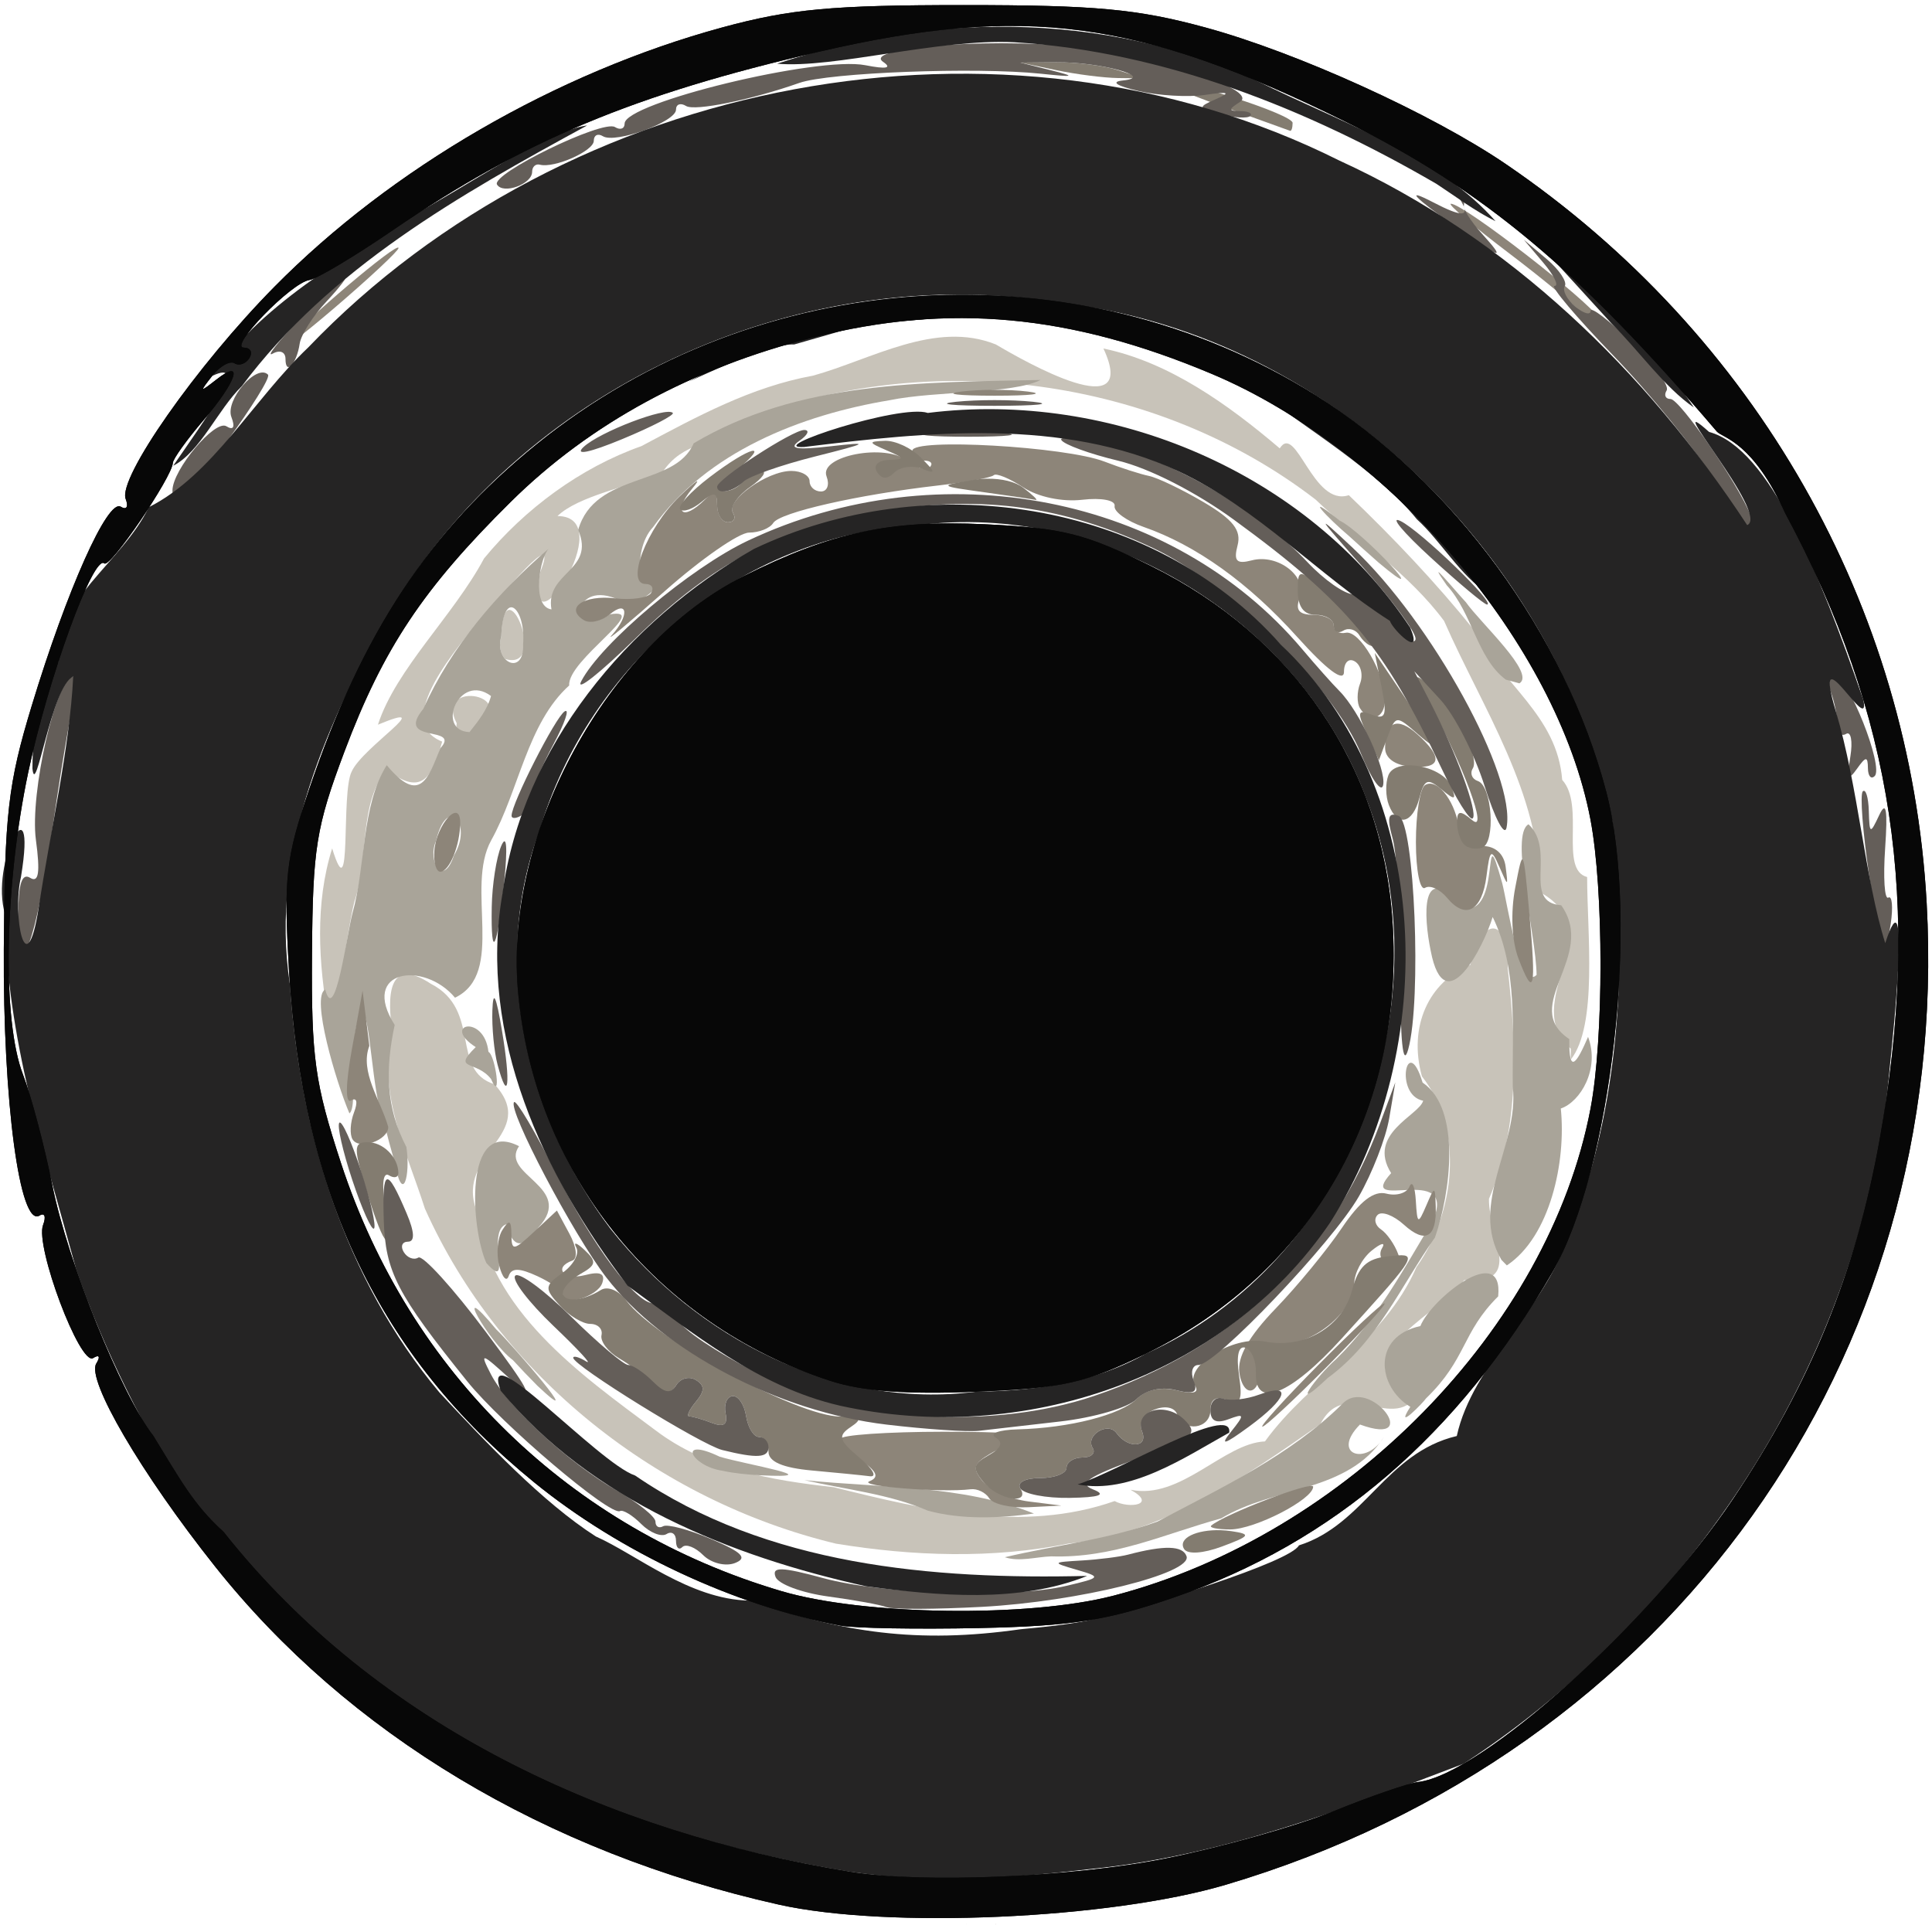 <?xml version="1.0" encoding="UTF-8" standalone="no"?>
<!-- Created with Inkscape (http://www.inkscape.org/) -->

<svg
   version="1.1"
   id="svg1037"
   width="23"
   height="23"
   viewBox="0 0 188 188"
   sodipodi:docname="output-port-simplified.svg"
   inkscape:version="1.1.1 (3bf5ae0d25, 2021-09-20)"
   xmlns:inkscape="http://www.inkscape.org/namespaces/inkscape"
   xmlns:sodipodi="http://sodipodi.sourceforge.net/DTD/sodipodi-0.dtd"
   xmlns="http://www.w3.org/2000/svg"
   xmlns:svg="http://www.w3.org/2000/svg">
  <defs
     id="defs1041" />
  <sodipodi:namedview
     id="namedview1039"
     pagecolor="#ffffff"
     bordercolor="#666666"
     borderopacity="1.0"
     inkscape:pageshadow="2"
     inkscape:pageopacity="0.0"
     inkscape:pagecheckerboard="0"
     showgrid="false"
     inkscape:zoom="32"
     inkscape:cx="21.125"
     inkscape:cy="2.40625"
     inkscape:window-width="3840"
     inkscape:window-height="2066"
     inkscape:window-x="2869"
     inkscape:window-y="-11"
     inkscape:window-maximized="1"
     inkscape:current-layer="g1043" />
  <g
     inkscape:groupmode="layer"
     inkscape:label="Image"
     id="g1043">
    <path
       style="fill:#c8c3b9"
       d="m 81.355,150.213 c -17.308,-4.159 -32.715,-16.299 -40.01,-32.607 -1.782,-5.586 -4.643,-11.21 -3.176,-17.223 -0.447,-3.151 -0.573,-7.492 3.748,-4.659 5.01,2.57 1.838,8.431 6.211,9.789 4.409,4.878 -3.826,6.632 -1.782,12.211 1.277,9.823 10.083,15.969 17.427,21.448 5.015,3.806 11.266,4.865 17.346,5.546 8.879,2.204 18.38,4.494 27.344,1.349 1.401,0.764 4.194,0.364 1.544,-1.103 4.88,1.028 9.071,-4.53 13.084,-4.702 4.326,-5.989 11.59,-9.681 14.738,-16.954 3.743,-5.264 4.712,-13.281 0.535,-18.568 -1.336,-4.847 0.65,-9.184 4.715,-10.861 1.102,-4.862 3.758,-4.659 3.636,0.35 0.845,7.469 1.22,15.377 -1.827,22.433 -0.026,3.674 3.496,8.394 -2.397,7.899 -2.281,3.162 -10.923,6.917 -6.424,10.618 2.598,-0.747 0.81,-4.874 2.298,-0.346 -2.142,5.39 -7.318,-1.271 -9.888,3.755 -7.425,5.168 -15.201,10.663 -24.468,11.609 -7.419,1.506 -15.209,1.237 -22.655,0.016 z m 71.497,-48.169 c -5.132,-4.563 4.049,-11.303 -2.983,-15.218 0.069,-9.623 -5.617,-17.894 -9.346,-26.401 -3.414,-4.61 -8.351,-7.832 -12.518,-11.824 -15.528,-11.946 -37.514,-14.795 -55.71,-7.67 -3.087,2.663 -5.767,1.925 -7.847,5.042 -3.354,1.43 -8.179,2.296 -10.199,4.243 6.24,0.037 -3.343,14.234 -1.696,5.483 2.09,-5.092 -4.191,2.888 -5.375,4.045 -2.618,3.183 -9.08,10.481 -4.151,12.421 -0.993,3.612 -2.044,5.295 -5.328,2.776 -2.794,2.914 -1.811,8.73 -3.212,12.794 -0.827,3.233 -1.675,11.881 -2.523,11.492 -0.968,-5.492 -1.334,-11.277 0.358,-16.67 1.974,6.397 0.817,-5.44 1.906,-7.492 1.087,-2.399 8.566,-7.045 2.549,-4.546 1.748,-5.415 7.362,-10.627 10.324,-16.176 3.945,-4.805 9.387,-8.842 15.315,-10.931 5.373,-2.861 10.662,-5.761 16.704,-6.858 5.717,-1.586 11.89,-5.401 17.784,-3.035 2.808,1.661 14.025,8.05 10.47,0.396 6.395,1.32 12.16,5.466 17.156,9.715 1.598,-2.537 3.211,5.727 6.721,4.556 4.321,4.139 8.454,8.488 12.185,13.122 2.724,5.283 8.094,8.3 8.578,14.581 2.257,2.475 -0.312,8.743 2.427,9.455 0.006,5.471 1.044,14.422 -1.588,17.76 z M 44.442,70.384 c -2.288,-4.429 6.889,-2.717 1.528,0.66 -0.49,0.829 -1.75,0.336 -1.528,-0.66 z m 4.339,-8.475 c 0.187,-7.309 4.73,3.483 0.384,2.221 -0.561,-0.579 -0.613,-1.488 -0.384,-2.221 z"
       id="path1268" />
    <path
       style="fill:#a9a499"
       d="m 97.781,151.53 c 5.049,-1.193 10.105,-1.735 14.87,-3.477 6.24,-3.305 12.909,-6.435 17.963,-11.435 2.655,-2.823 8.005,4.304 1.722,2 -2.881,2.922 0.628,4.086 2.327,1.21 -3.462,5.405 -10.677,4.803 -15.824,7.919 -5.606,1.545 -10.508,3.9 -16.558,3.701 -1.453,0.051 -3.123,0.552 -4.5,0.083 z m -7.479,-4.525 c -3.804,-1.646 -8.002,-2.053 -12.021,-2.975 7.49,0.791 15.241,0.419 22.33,3.249 -3.348,0.466 -7.027,0.613 -10.31,-0.275 z m -20.021,-3.892 c -3.042,-0.452 -4.453,-3.376 -0.253,-1.365 2.445,0.742 11.015,2.159 3.93,1.809 -1.233,-0.073 -2.469,-0.179 -3.677,-0.444 z m 66.955,-6.215 c -3.244,-1.975 -3.726,-6.843 0.978,-7.862 1.065,-2.666 8.106,-8.254 7.572,-2.889 -3.582,3.561 -3.016,6.053 -7.029,9.937 -0.167,0.305 -3.163,3.38 -1.521,0.814 z m -87.328,-4.55 c -2.383,-1.773 -6.121,-8.402 -1.626,-2.995 1.53,1.443 9.177,10.347 4.015,5.494 -0.813,-0.816 -1.608,-1.652 -2.389,-2.499 z m 80.123,-0.109 c 3.971,-3.859 6.557,-8.766 9.392,-13.44 2.541,-5.827 -7.654,-0.645 -4.053,-4.644 -2.402,-3.835 2.728,-5.614 3.117,-7.045 -2.859,-0.548 -1.557,-6.762 -0.057,-1.768 3.802,2.579 2.713,10.775 1.204,15.075 -3.328,4.733 -5.604,10.139 -10.442,13.679 -3.818,3.61 -1.176,-0.067 0.839,-1.858 z m -82.703,-9.338 c -1.486,-3.24 -2.277,-14.169 3.179,-11.368 -1.929,2.797 5.51,3.955 1.9,7.897 -1.833,2.711 -2.725,1.392 -3.105,-0.315 -2.099,0.654 0.685,6.755 -1.973,3.786 z m 98.775,-0.304 c -3.218,-5.544 1.746,-11.086 1.104,-16.872 -0.066,-5.49 0.521,-11.439 -1.958,-16.495 -0.829,2.78 -4.665,10.431 -6.031,3.281 -0.688,-3.33 -1.024,-9.012 3.116,-4.205 3.916,1.091 1.769,-9.793 3.843,-2.372 0.54,2.104 1.741,10.533 3.348,8.932 -0.068,-4.054 -2.627,-13.644 -0.787,-14.656 2.736,2.555 -0.679,7.587 3.18,7.879 3.537,4.968 -4.091,9.789 0.79,13.024 -0.058,3.654 0.783,2.19 1.825,-0.217 1.173,3.121 -0.755,6.33 -2.654,6.972 0.533,5.15 -1.025,12.461 -5.251,15.267 z M 37.402,109.37 c -1.257,-2.928 -1.349,-11.144 -2.245,-10.868 -1.448,2.677 -0.243,9.156 -1.155,9.841 -1.313,-3.084 -3.777,-11.397 -2.352,-12.052 0.943,3.606 2.124,-5.512 2.643,-7.408 1.319,-4.672 0.853,-10.461 3.34,-14.423 3.244,3.905 4.047,1.247 5.206,-1.636 2.107,-2.301 -4.497,-0.383 -1.64,-3.854 2.697,-6.058 7.241,-11.311 12.222,-15.606 -0.861,0.781 -1.773,5.64 0.241,5.937 -0.633,-3.64 4.309,-3.742 2.599,-7.73 1.633,-5.719 9.418,-4.138 11.238,-8.431 10.145,-6.063 22.323,-5.929 33.753,-6.167 -2.654,1.376 -10.191,1.045 -14.696,1.974 -8.624,1.432 -17.773,5.027 -23.013,12.354 -2.199,2.304 -1.352,8.417 1.227,2.972 4.262,-7.347 -0.231,6.812 -4.918,3.946 -4.289,-1.678 -4.489,4.16 -0.528,1.567 4.183,-0.733 -4.15,4.477 -3.935,6.915 -4.091,3.686 -4.877,10.202 -7.592,15.073 -2.556,4.627 1.442,12.929 -3.519,15.312 -3.013,-3.612 -9.296,-2.745 -5.871,2.65 -0.906,4.236 -0.892,7.99 1.14,11.883 0.411,2.75 -0.364,5.803 -1.18,1.35 -0.343,-1.195 -0.661,-2.397 -0.965,-3.603 z m 6.771,-26.126 c 1.879,-3.104 -0.698,-5.974 -1.747,-1.394 -0.854,1.861 0.673,4.622 1.747,1.394 z m 3.607,-15.516 c -3.105,-2.323 -5.436,3.394 -2.092,3.511 0.844,-1.064 1.734,-2.17 2.092,-3.511 z m 3.123,-5.027 c 0.274,-3.581 -1.943,-5.547 -2.123,-0.792 -0.751,2.609 2.252,3.901 2.123,0.792 z M 47.781,104.993 c -1.458,-1.859 -3.844,-0.784 -1.488,-3.101 -3.429,-2.203 0.828,-3.288 1.237,0.461 0.69,0.339 1.307,5.086 0.251,2.641 z M 146.531,66.137 c -2.797,-2.077 -3.245,-6.456 -5.749,-9.184 -2.263,-3.225 0.817,0.542 1.862,1.648 1.422,2.023 6.827,6.932 5.207,7.894 l -0.618,-0.17 z m -15.25,-13.968 c -2.054,-1.718 -4.706,-4.54 -0.904,-1.499 2.214,1.049 9.61,8.989 3.758,4.062 -0.961,-0.844 -1.911,-1.699 -2.854,-2.563 z"
       id="path1266" />
    <path
       style="fill:#8d8579"
       d="m 117.864,148.456 c 1.221,-1.085 9.917,-4.408 9.917,-3.789 0,1.233 -5.678,4.159 -8.071,4.159 -1.244,0 -2.075,-0.167 -1.846,-0.37 z m -21.6,-2.656 c -0.349,-0.565 -1.163,-0.961 -1.809,-0.882 -2.825,0.349 -11.049,-0.3 -9.854,-0.778 0.962,-0.385 0.758,-0.921 -0.75,-1.978 -1.139,-0.797 -2.07,-1.762 -2.07,-2.143 3.7e-5,-0.381 4.535,-0.695 10.078,-0.698 5.543,-0.002 9.255,0.223 8.25,0.5 -1.005,0.277 -2.707,1.023 -3.781,1.658 -1.625,0.959 -1.738,1.412 -0.676,2.692 0.702,0.846 2.706,1.718 4.453,1.937 l 3.176,0.398 -3.191,0.16 c -1.755,0.088 -3.476,-0.302 -3.825,-0.866 z m 32.016,-12.973 c 3.266,-3.3 6.162,-6 6.437,-6 0.275,0 -2.172,2.7 -5.437,6 -3.266,3.3 -6.162,6 -6.437,6 -0.275,0 2.172,-2.7 5.437,-6 z m -7.679,0.765 c -0.219,-1.543 0.907,-3.539 3.535,-6.265 2.121,-2.2 5.014,-5.719 6.429,-7.82 1.772,-2.631 3.124,-3.675 4.346,-3.356 0.975,0.255 1.984,-0.051 2.242,-0.68 0.258,-0.629 0.536,-0.019 0.618,1.356 0.138,2.306 0.216,2.345 1.009,0.5 0.845,-1.967 0.861,-1.966 0.93,0.083 0.102,3.026 -1.009,3.655 -3.105,1.758 -1.01,-0.914 -2.159,-1.341 -2.552,-0.948 -0.393,0.393 -0.245,1.028 0.329,1.411 0.574,0.383 1.326,1.46 1.67,2.395 0.446,1.21 0.21,1.54 -0.817,1.145 -0.794,-0.305 -1.135,-1.069 -0.757,-1.699 0.377,-0.63 -0.075,-0.528 -1.006,0.227 -0.931,0.755 -1.692,2.2 -1.692,3.211 0,2.646 -3.922,5.917 -7.095,5.917 -2.171,0 -2.619,0.379 -2.224,1.887 0.271,1.038 0.036,2.17 -0.522,2.515 -0.559,0.345 -1.16,-0.391 -1.337,-1.637 z m -65.829,-7.603 c -0.004,-0.364 -1.109,-1.172 -2.455,-1.796 -1.783,-0.827 -2.548,-0.834 -2.817,-0.026 -0.203,0.61 -0.618,0.158 -0.922,-1.005 -0.304,-1.162 -0.165,-2.726 0.309,-3.474 0.669,-1.057 0.866,-0.961 0.877,0.428 0.014,1.639 0.2,1.617 2.221,-0.266 l 2.206,-2.055 1.222,2.266 c 0.691,1.281 0.818,2.411 0.294,2.6 -1.916,0.688 -0.84,1.956 1.206,1.421 1.483,-0.388 2,-0.157 1.696,0.756 -0.447,1.341 -3.823,2.353 -3.837,1.151 z M 34.31,110.873 c -0.294,-0.476 -0.232,-1.656 0.138,-2.62 0.387,-1.009 0.27,-1.505 -0.275,-1.168 -0.58,0.359 -0.549,-1.6 0.08,-5.049 l 1.028,-5.635 0.66,5.367 c -0.961,2.525 1.098,5.295 1.84,7.893 0,1.304 -2.809,2.285 -3.471,1.213 z M 147.755,93.259 c -0.652,-1.715 -0.775,-4.45 -0.309,-6.889 0.765,-4.006 0.778,-3.982 1.369,2.455 0.686,7.472 0.458,8.427 -1.06,4.434 z m -6.938,-5.889 c -0.695,-0.837 -1.662,-1.276 -2.15,-0.974 -0.488,0.301 -0.887,-1.702 -0.887,-4.452 0,-2.75 0.399,-5.247 0.887,-5.548 1.117,-0.69 2.782,1.311 3.272,3.93 0.224,1.196 1.166,2.001 2.344,2.002 1.217,0.001 2.068,0.766 2.225,2 0.255,1.995 0.254,1.995 -0.618,-0.002 -0.781,-1.789 -0.912,-1.692 -1.242,0.923 -0.429,3.401 -2.033,4.289 -3.832,2.121 z M 42.263,82.81 c 0.191,-2.591 2.517,-5.148 2.517,-2.766 0,2.192 -1.051,4.782 -1.94,4.782 -0.399,0 -0.659,-0.907 -0.577,-2.016 z M 134.781,72.774 c 0,-2.589 1.198,-3.079 3.169,-1.296 2.523,2.284 2.292,3.363 -0.669,3.118 -1.549,-0.128 -2.5,-0.821 -2.5,-1.822 z m -2.444,-3.858 c -0.309,-0.5 -0.305,-1.58 0.009,-2.399 0.314,-0.819 0.091,-1.786 -0.497,-2.149 -0.594,-0.367 -1.068,0.079 -1.068,1.007 0,1.059 -1.656,-0.175 -4.544,-3.386 -4.742,-5.275 -9.846,-8.932 -14.949,-10.712 -1.654,-0.577 -2.926,-1.495 -2.827,-2.041 0.101,-0.555 -1.283,-0.821 -3.138,-0.605 -1.959,0.229 -4.319,-0.268 -5.76,-1.212 -1.343,-0.88 -2.633,-1.409 -2.867,-1.175 -0.234,0.234 -2.673,0.683 -5.42,0.999 -7.804,0.896 -15.404,2.626 -16.037,3.651 -0.317,0.513 -1.373,0.933 -2.347,0.933 -0.974,0 -4.66,2.559 -8.191,5.686 -3.531,3.127 -5.858,5.062 -5.17,4.3 1.734,-1.923 1.573,-3.499 -0.206,-2.023 -0.801,0.665 -1.933,0.914 -2.516,0.553 -1.891,-1.169 -0.019,-2.477 3.037,-2.121 1.637,0.191 3.219,-0.045 3.515,-0.525 0.296,-0.479 0.053,-0.871 -0.54,-0.871 -1.982,0 0.113,-5.419 3.287,-8.5 1.7,-1.65 2.252,-1.988 1.227,-0.75 -1.921,2.319 -0.891,3.187 1.246,1.05 0.933,-0.933 1.2,-0.822 1.2,0.5 0,0.935 0.477,1.7 1.059,1.7 0.582,0 0.8,-0.419 0.483,-0.932 -0.726,-1.175 3.313,-4.068 5.68,-4.068 0.978,0 1.777,0.45 1.777,1 0,0.55 0.498,1 1.107,1 0.609,0 0.854,-0.658 0.545,-1.463 -0.772,-2.011 5.769,-3.262 7.883,-1.508 0.832,0.691 1.802,0.967 2.156,0.613 0.353,-0.353 0.117,-0.643 -0.524,-0.643 -0.642,0 -1.167,-0.437 -1.167,-0.972 0,-1.25 14.907,-0.401 18.697,1.065 1.541,0.596 3.487,1.223 4.323,1.394 0.836,0.17 3.234,1.321 5.329,2.556 2.861,1.688 3.681,2.733 3.297,4.2 -0.4,1.529 -0.101,1.847 1.375,1.461 2.572,-0.673 5.464,1.587 4.673,3.651 -0.454,1.183 -0.078,1.645 1.338,1.645 1.083,0 1.969,0.45 1.969,1 0,0.55 0.526,0.887 1.168,0.75 1.339,-0.286 3.795,3.896 3.817,6.5 0.016,1.853 -1.483,2.371 -2.429,0.84 z M 93.531,38.103 c 1.788,-0.222 4.713,-0.222 6.5,0 1.788,0.222 0.325,0.403 -3.25,0.403 -3.575,0 -5.037,-0.181 -3.25,-0.403 z m -65.852,-4.559 c 1.668,-2.122 11.102,-10.118 11.102,-9.409 0,0.272 -2.812,2.9 -6.25,5.841 -3.438,2.941 -5.621,4.547 -4.852,3.568 z m 126.974,-2.372 c -0.755,-0.91 -4.252,-3.835 -7.772,-6.5 -3.52,-2.665 -6.082,-4.845 -5.693,-4.845 1.226,0 13.362,9.401 14.511,11.24 1.388,2.222 0.762,2.285 -1.046,0.105 z"
       id="path1264"
       sodipodi:nodetypes="ssssssssscsssscsssssssssssssssssssssssssssssssssscsssssssssscccsssssssssssssssssssssssssccsssssssssssssssssssssssssssssssssssssssssssssssssssssss" />
    <path
       id="path1262"
       style="fill:#837c70"
       d="m 102.781,6.057 -3.5,0.033 3.5,0.736 c 1.925,0.405 4.625,0.75 6,0.768 l 2.5,0.033 -2.5,-0.801 c -1.375,-0.44 -4.075,-0.787 -6,-0.77 z m 10.434,1.834 c -0.514,0.035 1.991,1.115 5.566,2.4 3.575,1.285 6.612,2.381 6.75,2.436 0.138,0.055 0.25,-0.292 0.25,-0.77 0,-0.81 -10.503,-4.209 -12.566,-4.066 z M 86.102,42.896 c -1.64,0.063 -1.621,0.156 0.18,0.93 1.785,0.767 1.806,0.867 0.191,0.93 -1.038,0.04 -1.524,0.533 -1.139,1.156 0.452,0.731 1.003,0.759 1.682,0.08 0.555,-0.555 1.741,-0.733 2.637,-0.395 1.46,0.552 1.455,0.441 -0.051,-1.078 -0.923,-0.932 -2.498,-1.662 -3.5,-1.623 z m -12.955,0.988 c -0.586,0.144 -2.106,1.031 -4.088,2.543 -1.876,1.431 -3.165,2.845 -2.867,3.143 0.298,0.298 1.226,-0.029 2.064,-0.725 1.259,-1.045 1.525,-0.983 1.525,0.357 0,0.892 0.476,1.623 1.059,1.623 0.582,0 0.799,-0.419 0.482,-0.932 -0.317,-0.512 0.432,-1.637 1.664,-2.5 1.232,-0.863 1.716,-1.568 1.076,-1.568 -0.64,0 -1.441,0.45 -1.781,1 -0.34,0.55 -1.154,0.985 -1.809,0.967 -0.655,-0.018 -0.13,-0.918 1.168,-2 1.745,-1.454 2.092,-2.052 1.506,-1.908 z m 22.895,2.699 c -0.481,0.007 -0.978,0.053 -1.473,0.137 -3.234,0.55 -3.214,0.568 1.213,1.182 2.475,0.343 4.725,0.677 5,0.742 0.275,0.065 -0.271,-0.468 -1.213,-1.184 -0.773,-0.587 -2.084,-0.899 -3.527,-0.877 z m 30.764,9.309 c -0.487,-0.162 -0.523,0.4 -0.523,1.547 0,1.607 0.572,2.387 1.75,2.387 0.963,0 1.75,0.476 1.75,1.059 0,0.582 0.418,0.801 0.93,0.484 0.512,-0.316 1.215,-0.118 1.561,0.441 0.566,0.916 1.51,1.396 1.508,0.766 -4.9e-4,-0.138 -1.688,-1.886 -3.75,-3.887 -1.801,-1.747 -2.738,-2.635 -3.225,-2.797 z m 6.969,7.643 0.662,3.312 c 0.558,2.788 0.406,3.215 -0.953,2.693 -1.396,-0.536 -1.459,-0.276 -0.461,1.914 l 1.154,2.533 0.822,-2.219 c 0.809,-2.187 0.852,-2.192 2.973,-0.332 2.313,2.028 1.97,1.214 -1.9,-4.508 z m 4.211,2.371 c -0.271,-0.056 0.09,0.643 1.059,2.42 3.381,6.204 5.813,12.806 4.234,11.496 -1.212,-1.006 -1.496,-0.964 -1.496,0.215 0,0.801 0.309,1.764 0.688,2.143 0.378,0.378 1.166,0.518 1.75,0.309 1.337,-0.478 0.981,-6.023 -0.416,-6.488 -0.569,-0.19 -0.789,-0.744 -0.488,-1.23 0.709,-1.147 -1.899,-6.179 -4.154,-8.016 -0.623,-0.507 -1.013,-0.814 -1.176,-0.848 z m -0.852,8.564 c -0.962,0.004 -1.779,0.305 -2.037,0.979 -0.291,0.757 -0.27,2.052 0.047,2.877 0.833,2.172 2.316,1.841 2.971,-0.664 0.482,-1.842 0.801,-1.971 2.141,-0.859 1.325,1.1 1.479,1.062 0.982,-0.232 -0.495,-1.291 -2.5,-2.107 -4.104,-2.1 z M 35.752,111.145 c -1.366,0.014 -1.372,0.53 -0.047,4.848 1.742,5.677 2.574,6.295 1.766,1.311 -0.339,-2.089 -0.189,-3.284 0.369,-2.939 0.517,0.32 0.934,0.216 0.926,-0.229 -0.029,-1.551 -1.495,-3.006 -3.014,-2.99 z m 20.32,9.881 c -0.146,-0.044 -0.155,0.075 0.008,0.369 0.326,0.587 -0.271,1.69 -1.326,2.451 -1.78,1.283 -1.801,1.513 -0.291,3.182 0.895,0.989 2.233,1.799 2.973,1.799 0.74,0 1.233,0.493 1.096,1.094 -0.138,0.601 0.63,1.614 1.707,2.25 1.077,0.636 2.606,1.752 3.396,2.48 1.103,1.016 1.61,1.043 2.18,0.121 0.409,-0.661 1.264,-0.879 1.902,-0.484 0.879,0.543 0.878,1.058 -0.01,2.127 -0.644,0.776 -0.928,1.412 -0.631,1.412 0.297,0 1.286,0.285 2.197,0.635 1.164,0.447 1.56,0.169 1.332,-0.934 -0.179,-0.864 0.126,-1.618 0.676,-1.676 0.55,-0.058 1.143,0.814 1.318,1.936 0.176,1.122 0.738,2.039 1.25,2.039 0.512,0 0.932,0.648 0.932,1.441 0,0.97 1.391,1.569 4.25,1.826 2.337,0.211 4.861,0.461 5.609,0.557 0.748,0.096 0.298,-0.716 -1,-1.805 -2.015,-1.69 -2.14,-2.127 -0.859,-2.984 1.201,-0.805 0.997,-1.007 -1.025,-1.02 -4.166,-0.025 -18.043,-7.544 -20.793,-11.266 -0.747,-1.01 -1.831,-1.463 -2.5,-1.045 -1.761,1.101 -3.682,1.234 -3.682,0.256 0,-0.474 0.787,-1.307 1.75,-1.85 1.491,-0.841 1.544,-1.181 0.354,-2.299 -0.384,-0.361 -0.667,-0.569 -0.812,-0.613 z m 79.975,1.133 c -0.282,0.018 -0.622,0.055 -1.008,0.096 -2.032,0.217 -2.874,1.011 -3.455,3.252 -0.927,3.579 -4.667,5.796 -8.494,5.037 -3.118,-0.618 -7.951,2.435 -6.801,4.295 0.433,0.701 -0.18,0.857 -1.781,0.455 -1.505,-0.378 -2.987,-0.066 -3.867,0.814 -1.571,1.571 -6.561,2.851 -11.637,2.982 -1.803,0.047 -2.762,0.403 -2.131,0.793 0.784,0.484 0.569,1.034 -0.676,1.73 -1.542,0.863 -1.618,1.264 -0.496,2.615 1.429,1.722 4.602,2.251 3.58,0.598 -0.351,-0.567 0.49,-1 1.941,-1 1.407,0 2.559,-0.45 2.559,-1 0,-0.55 0.701,-1 1.559,-1 0.857,0 1.301,-0.42 0.984,-0.932 -0.748,-1.21 1.48,-2.6 2.318,-1.447 1.116,1.535 3.097,1.436 2.498,-0.125 -0.335,-0.873 0.168,-1.762 1.227,-2.168 1.05,-0.403 1.957,-0.198 2.188,0.492 0.59,1.77 3.227,1.42 3.227,-0.428 0,-1.069 0.541,-1.399 1.615,-0.986 1.32,0.506 1.532,0.064 1.168,-2.42 -0.28,-1.91 -0.044,-2.9 0.635,-2.662 0.594,0.208 1.049,1.311 1.01,2.451 -0.122,3.562 3.366,2.152 8.383,-3.389 6.641,-7.334 7.43,-8.179 5.455,-8.055 z m -17.246,26.744 c -2.353,-0.081 -4.224,0.783 -3.578,1.828 0.335,0.542 1.845,0.443 3.686,-0.242 2.757,-1.026 2.865,-1.201 0.924,-1.492 -0.35,-0.052 -0.695,-0.082 -1.031,-0.094 z m -24.748,38.311 c -0.006,0.002 -0.017,0.003 -0.031,0.006 -4.11e-4,0.002 -0.002,0.004 -0.002,0.006 0.014,-10e-4 0.029,-0.003 0.043,-0.004 -0.001,-0.007 -0.002,-0.01 -0.01,-0.008 z m 2.885,0.012 c -0.011,8.9e-4 -0.017,0.003 -0.023,0.004 0.005,-4.3e-4 0.012,4.2e-4 0.016,0.002 0.002,-7e-5 0.004,6e-5 0.006,0 3.93e-4,-0.002 0.002,-0.004 0.002,-0.006 z m -0.008,0.006 c -0.007,2.5e-4 -0.014,-3.6e-4 -0.021,0 -0.003,1.6e-4 5.68e-4,-0.002 0.006,-0.002 -0.01,0.001 -0.016,0.001 -0.016,0.004 0,0 0.002,0.002 0.002,0.002 0.002,0.006 0.015,0.018 0.025,0.043 0.003,-0.013 0.005,-0.026 0.008,-0.039 -3.32e-4,-0.002 3.42e-4,-0.004 0,-0.006 -2.14e-4,-0.001 -0.003,-0.001 -0.004,-0.002 z" />
    <path
       style="fill:#645e59"
       d="m 86.281,156.394 c -0.55,-0.226 -3.098,-0.693 -5.661,-1.038 -2.564,-0.345 -4.883,-1.203 -5.153,-1.907 -0.39,-1.016 0.572,-0.991 4.661,0.121 5.839,1.588 18.415,1.984 23.653,0.744 3.377,-0.799 3.412,-0.854 1,-1.559 -2.443,-0.714 -2.431,-0.735 0.5,-0.907 1.65,-0.097 3.675,-0.354 4.5,-0.572 3.529,-0.93 5.31,-0.881 5.678,0.156 0.594,1.673 -10.535,4.428 -19.914,4.929 -4.546,0.243 -8.715,0.257 -9.265,0.031 z m -17.852,-5.063 c -0.775,-0.775 -1.688,-1.131 -2.029,-0.791 -0.34,0.34 -0.619,0.068 -0.619,-0.607 0,-0.674 -0.414,-0.97 -0.919,-0.657 -0.506,0.313 -1.615,-0.127 -2.464,-0.977 -0.85,-0.85 -1.78,-1.416 -2.067,-1.259 -0.946,0.517 -11.494,-8.439 -14.86,-12.618 -6.847,-8.5 -7.968,-10.665 -8.128,-15.696 -0.162,-5.111 0.277,-5.24 2.227,-0.65 0.771,1.816 0.816,2.75 0.131,2.75 -0.571,0 -0.755,0.457 -0.409,1.016 0.345,0.559 0.982,0.798 1.414,0.53 0.432,-0.267 3.389,2.988 6.57,7.234 4.172,5.569 4.873,6.884 2.515,4.72 -2.985,-2.74 -3.16,-2.791 -2.016,-0.587 1.642,3.165 7.553,8.619 12.257,11.31 2.062,1.18 3.75,2.539 3.75,3.02 0,0.481 0.338,0.682 0.75,0.447 0.412,-0.235 2.527,0.331 4.698,1.258 2.996,1.279 3.546,1.84 2.279,2.326 -0.918,0.352 -2.304,0.006 -3.079,-0.769 z m 30.852,-6.505 c -0.351,-0.567 0.49,-1 1.941,-1 1.407,0 2.559,-0.45 2.559,-1 0,-0.55 0.702,-1 1.559,-1 0.857,0 1.3,-0.419 0.984,-0.931 -0.748,-1.21 1.481,-2.6 2.319,-1.447 1.116,1.535 3.097,1.436 2.498,-0.125 -0.814,-2.121 2.291,-2.988 4.127,-1.152 1.385,1.385 0.923,1.763 -4.618,3.784 -4.838,1.764 -5.751,2.404 -4.263,2.988 1.316,0.516 0.615,0.765 -2.297,0.814 -2.305,0.039 -4.469,-0.38 -4.809,-0.93 z m -29,-3.727 c -2.046,-0.507 -14.5,-8.212 -14.5,-8.971 0,-0.231 0.562,-0.075 1.25,0.346 0.688,0.421 -0.737,-1.128 -3.165,-3.443 -2.428,-2.315 -4.105,-4.518 -3.727,-4.897 0.378,-0.378 2.83,1.423 5.449,4.002 2.619,2.579 5.115,4.69 5.548,4.69 0.433,0 1.495,0.708 2.361,1.574 1.177,1.177 1.761,1.271 2.317,0.372 0.409,-0.661 1.265,-0.879 1.903,-0.485 0.879,0.543 0.877,1.059 -0.011,2.128 -0.644,0.776 -0.928,1.411 -0.63,1.411 0.297,0 1.286,0.286 2.197,0.636 1.164,0.447 1.56,0.169 1.332,-0.934 -0.179,-0.864 0.125,-1.618 0.675,-1.675 0.55,-0.058 1.144,0.813 1.32,1.934 0.176,1.122 0.738,2.04 1.25,2.04 0.512,0 0.93,0.45 0.93,1 0,1.042 -1.121,1.11 -4.5,0.273 z m 49.5,-1.769 c 1.361,-1.704 1.337,-1.817 -0.25,-1.223 -1.197,0.448 -1.75,0.165 -1.75,-0.896 0,-0.854 0.562,-1.354 1.25,-1.112 0.688,0.242 2.263,0.066 3.5,-0.392 3.263,-1.206 2.758,0.371 -1,3.122 -2.41,1.764 -2.862,1.894 -1.75,0.501 z m -33.5,-0.703 c -10.526,-1.25 -21.747,-7.137 -27.273,-14.309 -3.247,-4.214 -9.655,-16.398 -8.98,-17.073 0.217,-0.217 2.04,2.862 4.051,6.843 3.621,7.168 7.775,12.737 9.499,12.737 0.491,0 1.75,0.951 2.798,2.114 1.048,1.163 4.789,3.479 8.314,5.148 9.081,4.298 22.092,5.021 31.737,1.763 13.457,-4.545 23.117,-13.742 27.863,-26.525 l 1.485,-4 -0.595,3.5 c -0.327,1.925 -1.659,5.351 -2.959,7.612 -2.572,4.475 -13.918,16.388 -15.609,16.388 -0.575,0 -0.785,0.681 -0.465,1.512 0.449,1.169 0.051,1.38 -1.749,0.928 -1.412,-0.354 -2.913,-0.002 -3.81,0.895 -0.814,0.814 -4.141,1.785 -7.394,2.159 -3.253,0.373 -6.814,0.782 -7.914,0.909 -1.1,0.126 -5.15,-0.144 -9,-0.601 z m -52,-23.801 c -0.937,-2.821 -1.503,-5.33 -1.257,-5.576 0.246,-0.245 1.197,1.878 2.115,4.719 0.917,2.841 1.483,5.35 1.257,5.576 -0.226,0.226 -1.177,-1.898 -2.115,-4.719 z M 48.421,103.616 c -0.337,-1.259 -0.567,-3.64 -0.509,-5.29 0.072,-2.07 0.361,-1.46 0.935,1.968 0.874,5.225 0.618,7.217 -0.425,3.321 z m 87.84,-8.985 c 0.011,-5.667 -0.323,-11.53 -0.743,-13.028 -0.582,-2.081 -0.445,-2.602 0.581,-2.208 1.548,0.594 2.257,17.982 0.927,22.736 -0.508,1.815 -0.778,-0.83 -0.765,-7.5 z M 1.781,88.967 c 0,-2.96 0.351,-4.042 1.152,-3.547 0.834,0.516 0.989,-0.503 0.561,-3.691 C 2.883,77.172 5.481,65.83 7.138,65.827 c 0.471,-7.62e-4 0.582,0.714 0.247,1.589 -0.336,0.875 -1.331,6.612 -2.213,12.75 C 3.486,91.898 1.781,96.326 1.781,88.967 Z M 181.886,85.176 c -0.626,-4.208 -0.906,-7.883 -0.622,-8.167 0.284,-0.284 0.548,0.571 0.587,1.9 0.066,2.269 0.128,2.294 1.009,0.417 0.683,-1.455 0.841,-0.58 0.58,3.216 -0.197,2.869 -0.058,5.03 0.31,4.803 0.368,-0.227 0.474,0.913 0.236,2.534 -0.238,1.621 -0.552,2.947 -0.698,2.947 -0.146,0 -0.777,-3.443 -1.403,-7.65 z M 47.851,88.243 c 0.039,-2.154 0.453,-4.817 0.92,-5.917 0.529,-1.245 0.638,0.077 0.29,3.5 -0.671,6.586 -1.307,7.858 -1.21,2.417 z M 144.474,76.521 c -0.989,-3.138 -2.935,-6.941 -4.323,-8.451 l -2.524,-2.744 1.546,3 c 2.524,4.898 4.671,10.771 4.135,11.307 -0.275,0.275 -1.649,-1.931 -3.053,-4.904 -5.577,-11.808 -9.203,-16.147 -20.186,-24.156 -3.691,-2.691 -8.258,-5.021 -11.253,-5.74 -2.772,-0.665 -5.265,-1.571 -5.538,-2.014 -0.274,-0.443 2.051,-0.139 5.167,0.674 6.28,1.64 14.279,6.413 18.774,11.202 1.615,1.721 3.623,3.129 4.462,3.129 0.839,0 2.539,1.238 3.777,2.75 1.238,1.512 2.268,2.224 2.288,1.581 0.02,-0.643 -2.302,-3.793 -5.16,-7 -4.549,-5.104 -4.666,-5.332 -0.94,-1.831 7.669,7.207 15.917,22.207 14.955,27.2 -0.18,0.936 -1.137,-0.866 -2.126,-4.005 z m -94.693,2.853 c 0,-1.198 4.277,-9.601 5.166,-10.151 0.514,-0.318 0.011,1.144 -1.116,3.248 -1.128,2.104 -2.05,4.368 -2.05,5.031 0,0.663 -0.45,1.484 -1,1.824 -0.55,0.34 -1,0.362 -1,0.048 z M 132.408,73.28 C 129.804,66.927 119.592,56.828 112.269,53.364 103.606,49.265 95.538,48.141 86.134,49.721 75.717,51.471 69.481,54.649 61.888,62.075 58.373,65.513 55.977,67.407 56.563,66.284 58.494,62.583 67.197,55.247 72.787,52.609 c 18.713,-8.833 41.284,-4.414 53.925,10.558 1.337,1.584 2.967,3.415 3.62,4.069 1.961,1.961 4.591,7.623 4.258,9.17 -0.171,0.794 -1.153,-0.612 -2.183,-3.125 z m 47.65,0.326 c 0.239,-1.496 0.049,-2.482 -0.422,-2.191 -0.471,0.291 -0.856,-0.136 -0.856,-0.948 0,-0.812 -0.273,-2.189 -0.607,-3.059 -0.334,-0.87 -0.146,-1.582 0.417,-1.582 1.255,0 4.733,8.79 3.834,9.689 -0.354,0.354 -0.651,0.007 -0.66,-0.772 -0.013,-1.171 -0.199,-1.157 -1.078,0.083 -0.832,1.175 -0.969,0.91 -0.629,-1.22 z M 139.253,54.28 c -2.735,-2.5 -4.073,-4.112 -2.973,-3.582 1.928,0.929 9.384,8.128 8.419,8.128 -0.26,0 -2.711,-2.046 -5.446,-4.546 z m 27.474,-7.696 c -1.774,-2.883 -6.161,-8.283 -9.75,-12 -3.589,-3.717 -6.156,-6.758 -5.706,-6.758 0.45,0 -0.038,-1.012 -1.086,-2.25 l -1.905,-2.25 2.226,1.884 c 1.225,1.036 2.017,2.223 1.761,2.637 -0.256,0.414 0.205,1.309 1.024,1.989 0.819,0.68 1.489,0.864 1.489,0.41 0,-0.454 1.781,0.914 3.959,3.04 2.177,2.126 3.726,4.242 3.441,4.703 -0.285,0.461 -0.117,0.837 0.373,0.837 0.909,0 6.661,8.36 7.808,11.348 1.248,3.253 -0.465,1.561 -3.634,-3.59 z M 16.781,47.73 c 0,-2.008 4.137,-6.938 5.246,-6.252 0.687,0.425 0.869,0.092 0.491,-0.894 -0.633,-1.648 2.455,-5.232 3.558,-4.13 0.549,0.549 -7.997,12.372 -8.942,12.372 -0.194,0 -0.352,-0.493 -0.352,-1.096 z m 53,-0.368 c 0,-0.745 7.364,-5.538 8.482,-5.521 0.56,0.008 0.343,0.485 -0.482,1.059 -1.101,0.766 -0.303,0.907 3,0.531 3.984,-0.454 3.812,-0.339 -1.5,0.996 -3.3,0.83 -6.428,1.934 -6.95,2.453 -0.992,0.987 -2.55,1.28 -2.55,0.481 z m -13,-3.861 c 1.561,-1.47 8.055,-3.954 8.686,-3.323 0.199,0.199 -2.012,1.345 -4.912,2.548 -3.195,1.325 -4.682,1.63 -3.774,0.774 z m 33.728,-1.397 c 1.775,-0.221 4.925,-0.225 7,-0.008 2.075,0.217 0.622,0.397 -3.228,0.402 -3.85,0.004 -5.548,-0.173 -3.772,-0.394 z m 2.522,-3.007 c 2.062,-0.216 5.438,-0.216 7.5,0 2.062,0.216 0.375,0.392 -3.75,0.392 -4.125,0 -5.812,-0.177 -3.75,-0.392 z m -65.25,-4.164 c 0,-0.69 -0.546,-0.917 -1.25,-0.52 -0.688,0.388 0.529,-1.16 2.703,-3.441 2.174,-2.281 4.165,-4.147 4.424,-4.147 0.259,0 -0.595,1.135 -1.897,2.522 -1.303,1.387 -2.473,3.228 -2.599,4.092 -0.289,1.967 -1.381,3.149 -1.381,1.495 z M 141.825,22.201 c -4.336,-3.078 -5.181,-3.977 -2.36,-2.511 2.826,1.469 3.607,1.436 2.714,-0.115 -0.396,-0.688 -0.46,-1.025 -0.142,-0.75 0.317,0.275 0.502,0.79 0.41,1.145 -0.092,0.355 0.691,1.592 1.738,2.75 2.396,2.648 1.968,2.553 -2.36,-0.519 z M 48.366,17.964 c -0.634,-1.025 10.271,-6.345 11.478,-5.599 0.515,0.318 0.937,0.164 0.937,-0.343 0,-2.018 18.813,-6.579 23.42,-5.677 2.056,0.402 2.63,0.292 1.727,-0.331 -2.179,-1.503 12.47,-2.454 19.749,-1.282 9.082,1.463 16.695,4.106 14.971,5.198 -1.142,0.723 -1.134,0.868 0.05,0.881 0.779,0.008 1.21,0.222 0.956,0.476 -0.253,0.253 -1.542,0.178 -2.863,-0.168 -2.255,-0.59 -2.283,-0.681 -0.456,-1.479 1.473,-0.644 1.217,-0.743 -1.054,-0.407 -1.65,0.244 -4.575,0.074 -6.5,-0.379 -2.162,-0.508 -2.736,-0.9 -1.5,-1.025 3.21,-0.324 -2.243,-1.81 -6.5,-1.771 l -3.5,0.032 3,0.751 c 2.475,0.62 2.3,0.678 -1,0.332 C 94.961,6.51 80.656,7.056 77.781,8.069 73.081,9.725 67.61,10.839 66.76,10.313 c -0.539,-0.333 -0.979,-0.173 -0.979,0.356 0,1.191 -5.902,3.336 -7.115,2.586 -0.487,-0.301 -0.885,-0.101 -0.885,0.445 0,0.994 -3.843,2.696 -5.25,2.325 -0.412,-0.109 -0.75,0.204 -0.75,0.695 0,1.198 -2.81,2.223 -3.414,1.245 z"
       id="path1260" />
    <path
       style="fill:#252424"
       d="m 82.781,182.148 c -22.471,-3.649 -44.712,-13.034 -59.194,-30.667 -2.436,-2.162 0.149,0.584 -5.271,-5.838 C 14.392,139.972 9.949,131.04 7.403,123.481 4.328,112.167 0.573,100.846 0.5,88.991 -1.043,83.941 3.666,75.443 2.042,85.326 1.169,89.056 2.538,96.133 3.763,88.34 4.879,80.954 6.779,72.833 7.125,65.826 4.99,66.784 3.471,77.915 3.156,74.779 3.185,70.91 3.743,65.767 5.673,64.407 5.028,58.553 11.912,54.723 14.48,49.354 20.691,46.233 24.622,38.915 29.989,33.813 55.199,7.485 97.505,-0.801 130.339,15.628 c 16.451,7.511 29.85,20.475 39.676,35.47 2.282,-0.993 -8.729,-13.565 -3.708,-9.069 5.899,1.619 10.674,13.544 15.017,26.085 0.74,3.766 -5.118,-7.054 -2.672,1.14 2.147,7.17 2.841,16.33 4.798,22.522 2.48,-7.65 0.774,8.936 0.457,11.91 -2.358,27.485 -18.526,52.949 -41.483,67.94 -11.698,4.465 -23.663,9.004 -36.284,10.242 -7.733,0.912 -15.622,1.426 -23.358,0.279 z m 23,-24.443 c 5.839,-1.37 19.795,-5.709 20.615,-7.326 6.383,-2.014 8.453,-9.014 15.361,-10.642 1.538,-7.013 8.471,-12.223 10.793,-19.301 5.167,-12.673 5.826,-26.912 4.375,-40.383 -5.317,-25.441 -27.085,-47.321 -53.271,-50.514 C 78.591,25.235 51.59,37.051 38.344,58.872 31.885,69.967 26.195,82.636 28.21,95.785 c 0.962,14.246 5.264,28.655 14.567,39.733 4.412,4.742 10.024,10.681 15.204,13.994 3.868,1.704 9.134,6.135 14.919,6.238 9.086,3.09 16.296,4.233 26.426,2.787 2.16,-0.202 4.324,-0.418 6.455,-0.832 z M 84.281,154.358 C 71.12,151.46 57.48,145.967 48.714,135.319 c -2.057,-5.716 9.468,7.04 13.094,8.265 12.814,8.786 28.974,10.128 43.981,9.767 -6.649,2.674 -14.54,1.94 -21.508,1.007 z m 20.583,-9.913 c 3.836,-1.209 15.184,-7.982 14.746,-5.037 -4.363,2.432 -9.655,6.04 -14.746,5.037 z M 81.724,136.781 C 73.778,134.954 67.39,129.679 61.069,125.106 52.871,114.36 46.491,100.822 48.891,86.975 50.79,72.689 61.084,60.412 73.359,53.419 c 16.769,-7.989 38.691,-4.887 51.263,9.294 14.972,14.193 15.538,39.372 4.83,56.226 -10.338,15.217 -30.032,21.753 -47.728,17.843 z m 29.781,-5.059 C 131.472,122.851 140.781,97.606 132.89,77.558 126.41,60.279 107.497,48.682 89.134,51.132 72.111,52.041 57.237,64.675 52.49,80.873 c -4.849,12.909 -1.201,27.997 6.929,38.717 8.438,10.646 21.805,17.593 35.586,15.833 5.715,-0.077 11.44,-0.832 16.5,-3.701 z m 23.741,-71.31 c -6.924,-4.409 -12.841,-10.951 -20.602,-14.569 -11.292,-5.211 -24.405,-3.82 -36.387,-2.349 -4.07,0.218 9.353,-4.215 12.028,-3.312 17.854,-2.229 36.93,5.8 46.941,20.892 1.323,3.122 -1.672,0.258 -1.981,-0.662 z m 2.629,-9.882 c -3.762,-4.661 -11.08,-9.064 -15.237,-12.297 8.221,4.763 15.819,11.962 22.12,19.49 -2.617,-1.655 -4.583,-5.116 -6.883,-7.193 z M 67.022,37.147 c 9.182,-5.055 14.831,-5.547 25.259,-6.316 -10.832,1.132 -4.118,-0.392 -14.993,2.687 -1.304,-0.071 -4.509,0.906 -10.265,3.629 z m -50.169,8.179 c 2.99,-4.365 7.589,-10.583 3.791,-8.739 4.548,-6.634 12.277,-11.358 21.714,-16.869 4.424,-2.536 11.221,-7.042 14.776,-7.509 -12.359,6.729 -25.015,13.86 -33.607,25.375 -2.338,2.269 -4.011,6.362 -6.674,7.742 z m 139.972,-13.839 -7.455,-8.161 c 5.276,5.309 11.323,10.057 15.46,16.327 -2.889,-1.99 -5.358,-5.548 -8.005,-8.166 z M 139.781,17.892 C 127.285,10.626 113.253,5.005 98.703,4.112 91.318,3.747 81.11,6.687 75.621,6.2 91.352,0.959 108.994,1.161 123.979,8.68 c 7.452,3.551 16.209,6.777 21.55,12.847 -2.035,-1.004 -3.854,-2.395 -5.748,-3.634 z"
       id="path1258"
       sodipodi:nodetypes="ccccccccccccccccccccccccccccccccccccccccccccccccccccccccccccccccccccccccccccccccccccccc" />
    <path
       style="fill:#070707"
       d="M 75.781,185.333 C 53.102,180.256 33.87,168.717 20.916,152.415 13.737,143.382 8.397,134.256 9.369,132.684 9.786,132.008 9.657,131.784 9.062,132.152 7.787,132.94 3.396,121.271 4.19,119.203 4.502,118.388 4.346,117.976 3.843,118.287 1.924,119.473 0.282,107.192 0.371,92.326 0.45,79.158 0.781,76.271 3.084,68.687 6.516,57.385 10.478,48.521 11.747,49.305 c 0.565,0.349 0.778,0.017 0.483,-0.753 C 11.453,46.53 19.111,35.603 26.686,27.924 38.082,16.37 54.166,7.054 70.281,2.67 c 6.607,-1.797 10.7,-2.176 23.5,-2.176 12.8,0 16.893,0.379 23.5,2.176 8.93,2.429 22.064,8.4 29.259,13.302 24.312,16.564 39.361,43.003 40.943,71.929 2.426,44.359 -24.944,82.683 -68.203,95.502 -11.285,3.344 -32.9,4.303 -43.5,1.93 z m 37.642,-4.483 c 5.422,-1.087 12.783,-3.162 16.358,-4.61 3.575,-1.449 7.274,-2.725 8.22,-2.836 6.154,-0.723 22.583,-15.484 30.639,-27.528 7.554,-11.294 11.922,-21.994 14.252,-34.918 4.14,-22.955 1.362,-41.401 -9.193,-61.05 -3.107,-6.849 -5.969,-7.276 -6.606,-7.881 C 153.647,26.252 144.268,18.426 130.9,11.825 110.786,1.892 99.664,0.416 79.716,5.029 61.623,9.213 50.983,13.667 38.252,22.382 c -3.754,2.57 -7.42,4.76 -8.147,4.867 -1.76,0.258 -7.894,6.577 -6.385,6.577 0.648,0 0.895,0.457 0.55,1.016 -0.345,0.559 -0.996,0.789 -1.446,0.511 -0.45,-0.278 -1.431,0.277 -2.181,1.234 -1.234,1.574 -1.197,1.609 0.387,0.367 2.746,-2.154 2.05,0.097 -1.209,3.91 -1.628,1.904 -2.978,3.784 -3,4.177 -0.08,1.406 -6.12,10.275 -6.664,9.785 -1.055,-0.95 -5.481,11.196 -7.41,20.333 -2.319,10.986 -2.548,24.121 -0.512,29.397 0.8,2.074 2.086,6.923 2.857,10.777 1.486,7.426 6.713,20.396 9.825,24.378 2.595,4.22 3.915,6.714 6.835,9.346 14.967,18.903 37.477,29.267 61.029,33.091 7.002,1.137 21.575,0.52 30.642,-1.298 z M 81.781,158.186 C 71.501,156.26 60.315,151.029 51.994,144.257 36.915,131.985 29.375,116.218 28.115,94.326 27.6,85.364 27.803,83.547 30.076,76.826 35.232,61.579 41.743,51.703 52.231,43.22 c 21.566,-17.442 52.49,-19.383 75.791,-4.757 13.379,8.398 24.269,23.256 28.283,38.592 3.259,12.449 0.521,36.779 -5.264,46.771 -9.165,15.834 -21.316,26.277 -36.783,31.614 -6.53,2.253 -9.974,2.795 -18.978,2.984 -6.05,0.127 -12.125,0.02 -13.5,-0.238 z m 26.54,-2.905 c 22.641,-5.87 42.398,-26.036 46.452,-47.414 1.297,-6.838 1.293,-21.262 -0.007,-28.119 C 151.55,62.789 135.349,43.72 117.926,36.387 104.114,30.574 92.389,29.494 79.191,32.819 67.383,35.793 57.412,41.208 49.71,48.826 41.176,57.267 37.292,63.1 33.515,73.143 c -2.754,7.323 -3.085,9.39 -3.156,19.682 -0.069,10.123 0.269,12.562 2.829,20.373 6.68,20.381 22.314,35.569 42.856,41.633 8.014,2.366 24.023,2.589 32.276,0.449 z M 80.781,134.364 C 63.715,128.811 51.862,113.951 50.39,96.263 49.115,80.941 59.068,62.749 72.389,56.056 c 8.432,-4.237 14.216,-5.483 23.413,-5.043 7.649,0.366 9.772,0.901 16.23,4.093 13.848,6.844 22.443,19.469 23.467,34.471 1.253,18.347 -7.817,34.278 -23.994,42.146 -5.919,2.879 -8.005,3.346 -16.5,3.701 -6.799,0.284 -11.078,-0.035 -14.224,-1.059 z"
       id="path1256"
       sodipodi:nodetypes="sssssssssssssssssssssssccsssssssssssssssccssssssssssssssscsssssssssssssssss" />
    <path
       style="fill:#070707"
       d="M 75.781,185.333 C 53.102,180.256 33.87,168.717 20.916,152.415 13.737,143.382 8.397,134.256 9.369,132.684 9.786,132.008 9.657,131.784 9.062,132.152 7.787,132.94 3.396,121.271 4.19,119.203 4.502,118.388 4.346,117.976 3.843,118.287 1.924,119.473 0.282,107.192 0.371,92.326 0.45,79.158 0.781,76.271 3.084,68.687 6.516,57.385 10.478,48.521 11.747,49.305 c 0.565,0.349 0.778,0.017 0.483,-0.753 C 11.453,46.53 19.111,35.603 26.686,27.924 38.082,16.37 54.166,7.054 70.281,2.67 c 6.607,-1.797 10.7,-2.176 23.5,-2.176 12.8,0 16.893,0.379 23.5,2.176 8.93,2.429 22.064,8.4 29.259,13.302 24.312,16.564 39.361,43.003 40.943,71.929 2.426,44.359 -24.944,82.683 -68.203,95.502 -11.285,3.344 -32.9,4.303 -43.5,1.93 z m 37.642,-4.483 c 5.422,-1.087 12.783,-3.162 16.358,-4.61 3.575,-1.449 7.274,-2.725 8.22,-2.836 6.154,-0.723 22.583,-15.484 30.639,-27.528 7.554,-11.294 11.922,-21.994 14.252,-34.918 4.14,-22.955 1.362,-41.401 -9.193,-61.05 -3.107,-6.849 -5.969,-7.276 -6.606,-7.881 C 153.647,26.252 144.268,18.426 130.9,11.825 110.786,1.892 99.664,0.416 79.716,5.029 61.623,9.213 50.983,13.667 38.252,22.382 c -3.754,2.57 -7.42,4.76 -8.147,4.867 -1.76,0.258 -7.894,6.577 -6.385,6.577 0.648,0 0.895,0.457 0.55,1.016 -0.345,0.559 -0.996,0.789 -1.446,0.511 -0.45,-0.278 -1.431,0.277 -2.181,1.234 -1.234,1.574 -1.197,1.609 0.387,0.367 2.746,-2.154 2.05,0.097 -1.209,3.91 -1.628,1.904 -2.978,3.784 -3,4.177 -0.08,1.406 -6.12,10.275 -6.664,9.785 -1.055,-0.95 -5.481,11.196 -7.41,20.333 -2.319,10.986 -2.548,24.121 -0.512,29.397 0.8,2.074 2.086,6.923 2.857,10.777 1.486,7.426 6.713,20.396 9.825,24.378 2.595,4.22 3.915,6.714 6.835,9.346 14.967,18.903 37.477,29.267 61.029,33.091 7.002,1.137 21.575,0.52 30.642,-1.298 z M 81.781,158.186 C 71.501,156.26 60.315,151.029 51.994,144.257 36.915,131.985 29.375,116.218 28.115,94.326 27.6,85.364 27.803,83.547 30.076,76.826 35.232,61.579 41.743,51.703 52.231,43.22 c 21.566,-17.442 52.49,-19.383 75.791,-4.757 13.379,8.398 24.269,23.256 28.283,38.592 3.259,12.449 0.521,36.779 -5.264,46.771 -9.165,15.834 -21.316,26.277 -36.783,31.614 -6.53,2.253 -9.974,2.795 -18.978,2.984 -6.05,0.127 -12.125,0.02 -13.5,-0.238 z m 26.54,-2.905 c 22.641,-5.87 42.398,-26.036 46.452,-47.414 1.297,-6.838 1.293,-21.262 -0.007,-28.119 C 151.55,62.789 135.349,43.72 117.926,36.387 104.114,30.574 92.389,29.494 79.191,32.819 67.383,35.793 57.412,41.208 49.71,48.826 41.176,57.267 37.292,63.1 33.515,73.143 c -2.754,7.323 -3.085,9.39 -3.156,19.682 -0.069,10.123 0.269,12.562 2.829,20.373 6.68,20.381 22.314,35.569 42.856,41.633 8.014,2.366 24.023,2.589 32.276,0.449 z M 80.781,134.364 C 63.715,128.811 51.862,113.951 50.39,96.263 49.115,80.941 59.068,62.749 72.389,56.056 c 8.432,-4.237 14.216,-5.483 23.413,-5.043 7.649,0.366 9.772,0.901 16.23,4.093 13.848,6.844 22.443,19.469 23.467,34.471 1.253,18.347 -7.817,34.278 -23.994,42.146 -5.919,2.879 -8.005,3.346 -16.5,3.701 -6.799,0.284 -11.078,-0.035 -14.224,-1.059 z"
       id="path1493"
       sodipodi:nodetypes="sssssssssssssssssssssssccsssssssssssssssccssssssssssssssscsssssssssssssssss" />
  </g>
</svg>
